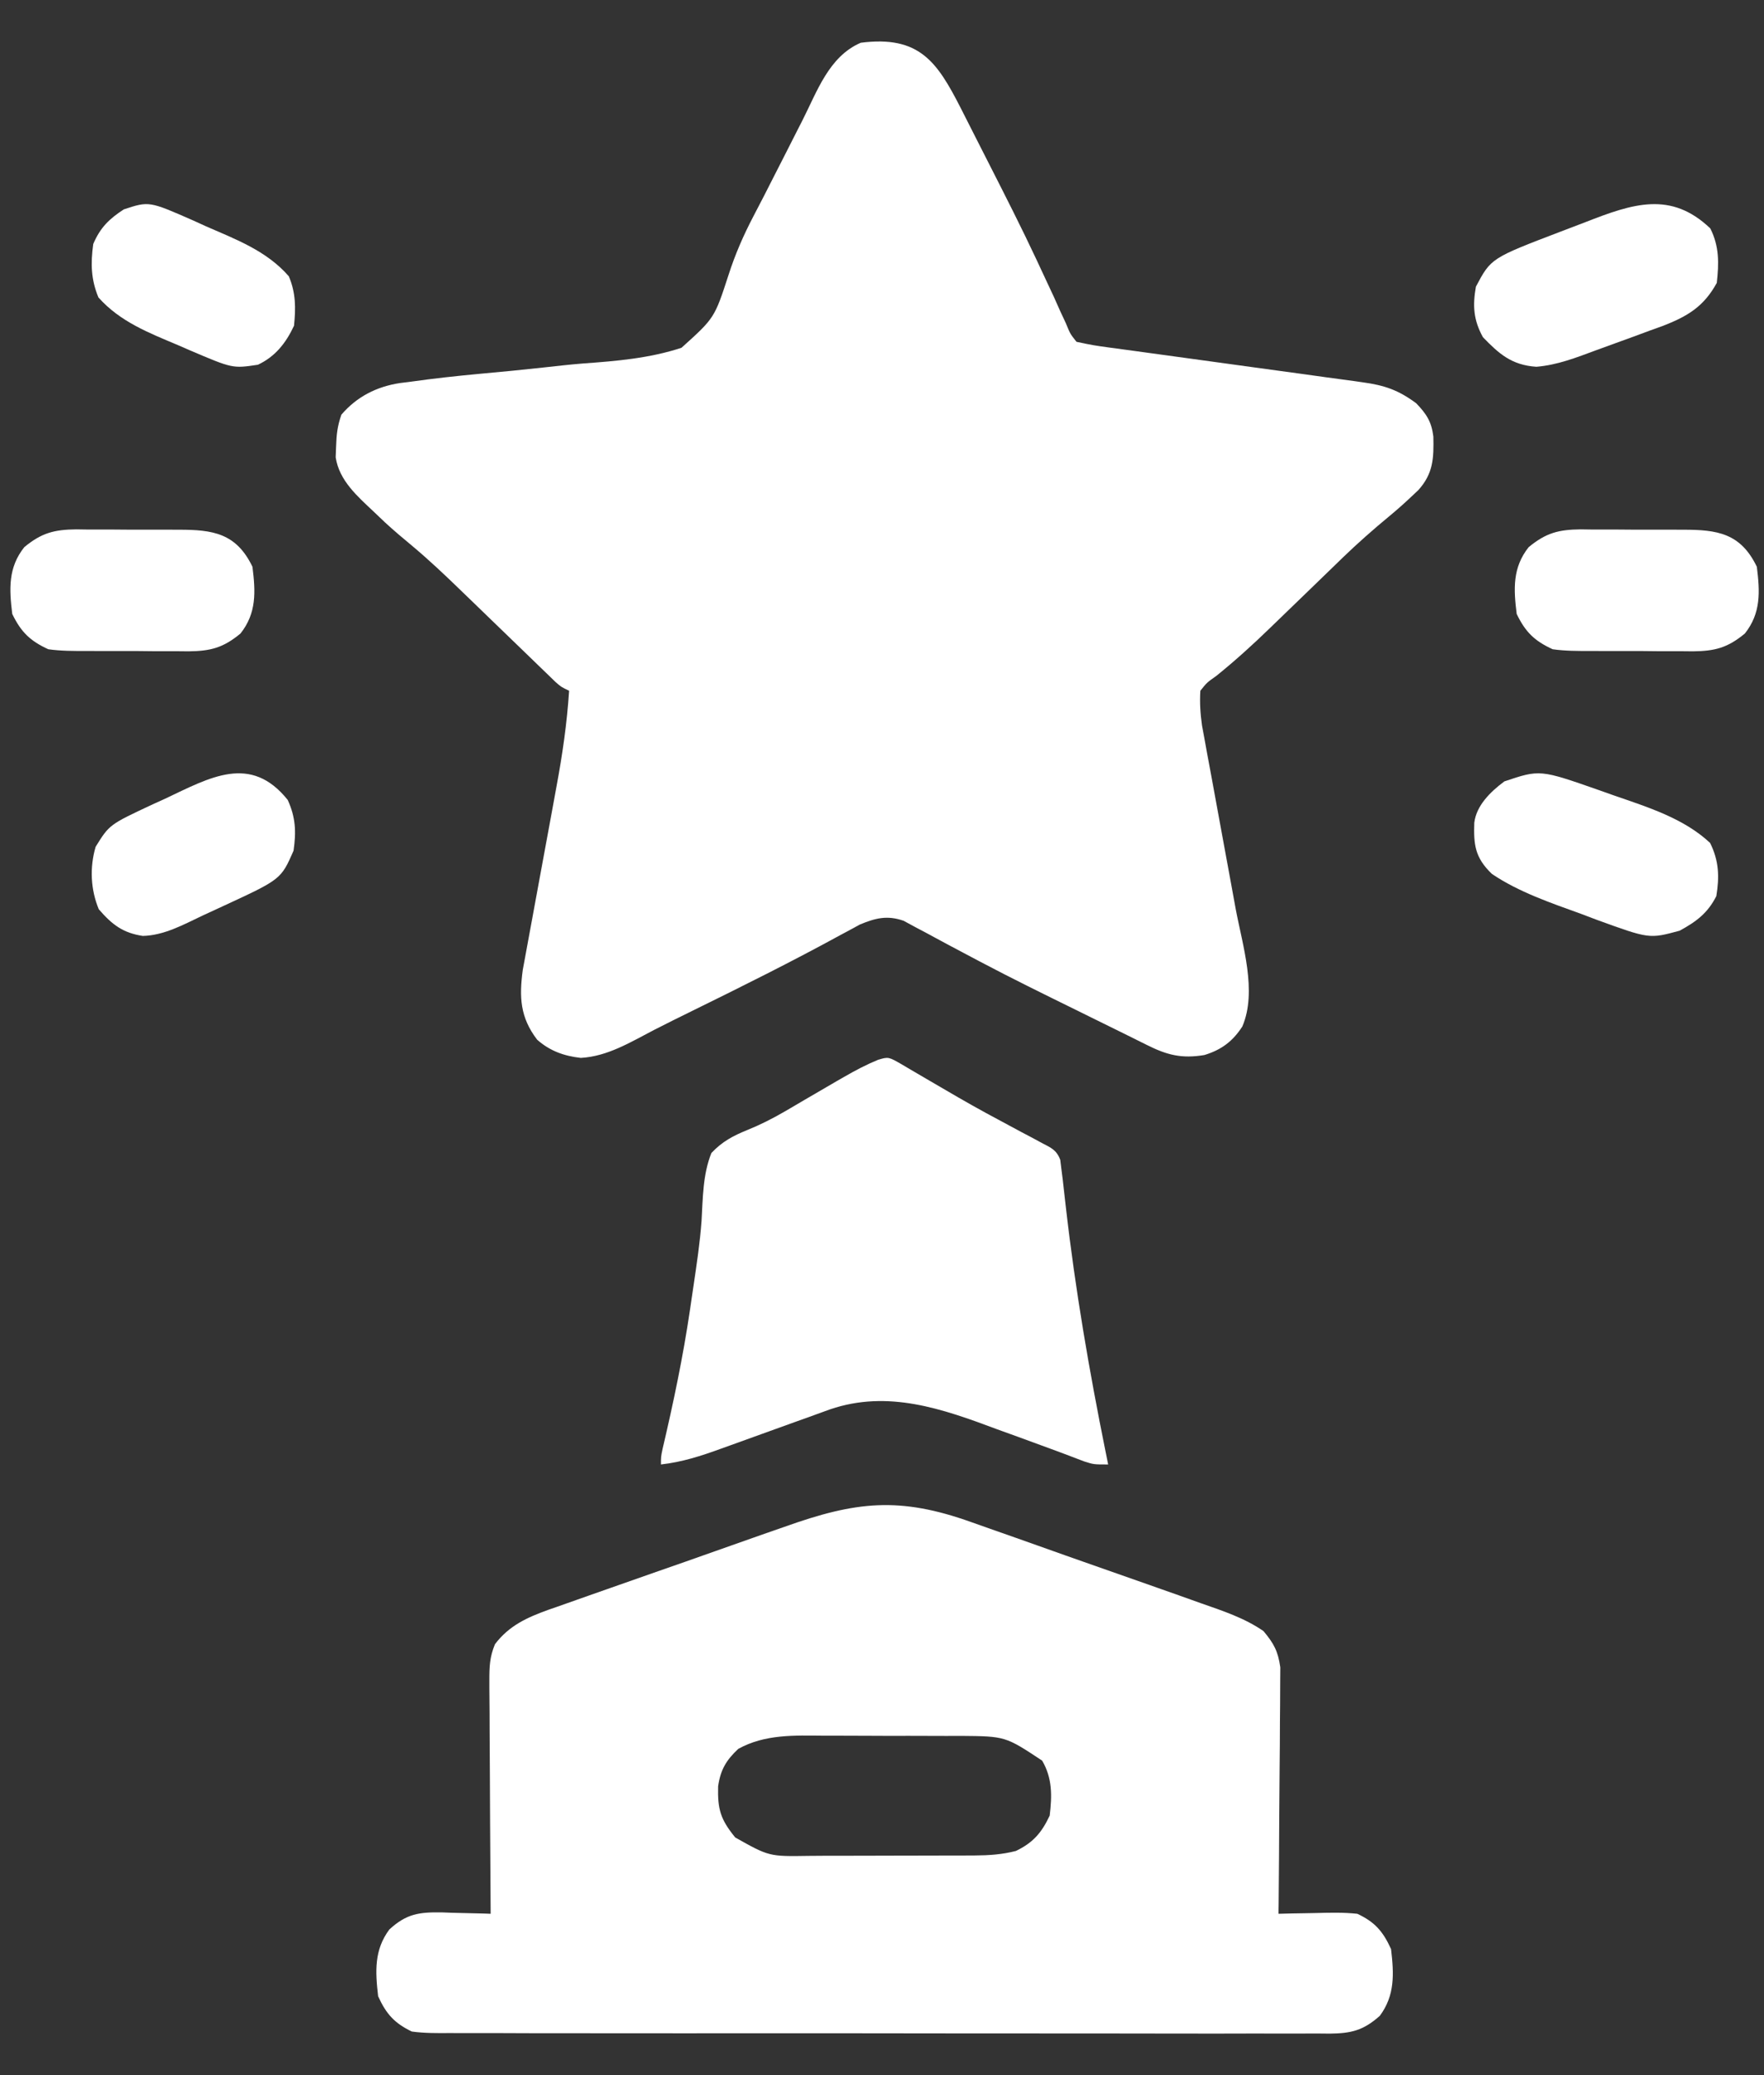 <svg width="34" height="40" viewBox="0 0 34 40" fill="none" xmlns="http://www.w3.org/2000/svg">
<rect x="0" y="0" width="34" height="40" fill="#333333" stroke="none"/>
<path d="M16.591 0.824C15.976 1.088 15.748 1.767 15.466 2.321C15.433 2.386 15.399 2.452 15.365 2.519C15.294 2.658 15.223 2.798 15.153 2.937C15.048 3.143 14.943 3.349 14.838 3.555C14.803 3.622 14.769 3.69 14.734 3.76C14.664 3.897 14.592 4.035 14.52 4.172C14.327 4.542 14.169 4.904 14.042 5.3C13.772 6.13 13.772 6.13 13.135 6.704C12.521 6.906 11.884 6.96 11.242 7.006C10.982 7.027 10.724 7.056 10.465 7.085C10.069 7.128 9.672 7.168 9.274 7.203C8.81 7.246 8.348 7.296 7.886 7.362C7.829 7.369 7.772 7.376 7.714 7.383C7.256 7.452 6.877 7.648 6.58 7.993C6.503 8.214 6.485 8.377 6.478 8.608C6.476 8.676 6.473 8.744 6.47 8.815C6.539 9.266 6.888 9.565 7.215 9.874C7.318 9.972 7.318 9.972 7.423 10.072C7.591 10.227 7.765 10.374 7.942 10.52C8.27 10.795 8.578 11.086 8.884 11.383C8.94 11.437 8.995 11.49 9.052 11.545C9.226 11.713 9.399 11.881 9.573 12.049C9.804 12.273 10.035 12.496 10.266 12.719C10.345 12.796 10.345 12.796 10.426 12.874C10.475 12.921 10.524 12.968 10.574 13.017C10.617 13.059 10.66 13.1 10.704 13.143C10.815 13.241 10.815 13.241 10.969 13.315C10.929 13.937 10.841 14.543 10.727 15.156C10.698 15.309 10.67 15.462 10.643 15.616C10.573 15.996 10.503 16.376 10.433 16.756C10.373 17.079 10.314 17.402 10.255 17.725C10.228 17.875 10.2 18.025 10.172 18.175C10.147 18.313 10.147 18.313 10.121 18.453C10.107 18.534 10.092 18.614 10.076 18.696C10.006 19.221 10.024 19.61 10.353 20.041C10.595 20.256 10.869 20.356 11.195 20.392C11.714 20.363 12.161 20.084 12.609 19.852C12.849 19.729 13.091 19.609 13.334 19.49C14.303 19.014 15.269 18.533 16.215 18.015C16.279 17.981 16.342 17.947 16.407 17.912C16.462 17.882 16.516 17.852 16.572 17.822C16.873 17.696 17.102 17.639 17.417 17.749C17.488 17.788 17.56 17.827 17.634 17.867C17.717 17.911 17.8 17.954 17.885 18C17.951 18.036 17.951 18.036 18.018 18.072C18.205 18.174 18.394 18.274 18.583 18.374C18.684 18.427 18.785 18.48 18.885 18.534C19.494 18.856 20.111 19.159 20.73 19.463C20.838 19.517 20.947 19.571 21.056 19.624C21.254 19.722 21.453 19.82 21.651 19.917C21.802 19.991 21.952 20.065 22.102 20.141C22.496 20.339 22.776 20.409 23.213 20.337C23.545 20.236 23.762 20.07 23.945 19.787C24.235 19.111 23.948 18.217 23.818 17.525C23.79 17.372 23.762 17.218 23.734 17.065C23.675 16.74 23.615 16.416 23.555 16.091C23.485 15.713 23.416 15.335 23.347 14.956C23.319 14.806 23.291 14.655 23.263 14.505C23.247 14.414 23.23 14.322 23.213 14.228C23.198 14.148 23.183 14.068 23.168 13.985C23.136 13.757 23.122 13.545 23.136 13.315C23.261 13.158 23.261 13.158 23.446 13.027C23.81 12.733 24.148 12.426 24.482 12.102C24.533 12.053 24.584 12.004 24.636 11.953C24.794 11.801 24.952 11.648 25.11 11.495C25.319 11.292 25.529 11.089 25.738 10.887C25.785 10.842 25.831 10.796 25.88 10.749C26.168 10.471 26.467 10.207 26.777 9.951C26.926 9.828 27.069 9.701 27.208 9.569C27.272 9.509 27.272 9.509 27.337 9.448C27.628 9.125 27.636 8.829 27.627 8.414C27.592 8.13 27.496 7.98 27.295 7.772C26.954 7.52 26.688 7.427 26.263 7.369C26.208 7.361 26.153 7.353 26.096 7.345C25.916 7.32 25.735 7.296 25.555 7.272C25.428 7.254 25.302 7.237 25.176 7.219C24.845 7.173 24.513 7.128 24.182 7.083C23.845 7.038 23.508 6.991 23.171 6.944C22.792 6.892 22.413 6.839 22.035 6.788C21.948 6.776 21.948 6.776 21.86 6.764C21.704 6.743 21.549 6.722 21.394 6.701C21.069 6.656 21.069 6.656 20.749 6.589C20.627 6.435 20.627 6.435 20.544 6.231C20.507 6.152 20.471 6.074 20.433 5.993C20.395 5.906 20.356 5.819 20.316 5.73C20.229 5.542 20.141 5.355 20.053 5.167C20.03 5.117 20.006 5.066 19.982 5.014C19.692 4.395 19.382 3.785 19.071 3.174C18.974 2.984 18.878 2.793 18.781 2.603C18.721 2.484 18.66 2.365 18.6 2.246C18.559 2.165 18.559 2.165 18.517 2.082C18.064 1.196 17.723 0.679 16.591 0.824Z" fill="white"/>
<path d="M15.123 29.43C14.979 29.48 14.836 29.53 14.692 29.58C14.392 29.685 14.093 29.791 13.794 29.897C13.411 30.033 13.028 30.168 12.644 30.301C12.348 30.404 12.052 30.509 11.756 30.613C11.615 30.663 11.474 30.712 11.332 30.762C11.135 30.831 10.938 30.901 10.741 30.971C10.683 30.991 10.625 31.012 10.565 31.032C10.162 31.178 9.812 31.334 9.54 31.694C9.438 31.941 9.431 32.127 9.432 32.397C9.432 32.445 9.432 32.494 9.432 32.544C9.432 32.705 9.434 32.864 9.436 33.025C9.436 33.136 9.437 33.248 9.437 33.359C9.438 33.651 9.44 33.944 9.442 34.236C9.444 34.535 9.445 34.834 9.446 35.133C9.449 35.718 9.452 36.304 9.457 36.89C9.391 36.887 9.391 36.887 9.325 36.885C9.125 36.879 8.925 36.875 8.725 36.871C8.656 36.868 8.587 36.866 8.516 36.863C8.08 36.857 7.836 36.888 7.505 37.192C7.211 37.587 7.232 37.998 7.288 38.479C7.445 38.826 7.608 39.001 7.938 39.16C8.183 39.193 8.425 39.191 8.671 39.189C8.782 39.19 8.782 39.19 8.896 39.19C9.146 39.191 9.396 39.191 9.645 39.19C9.824 39.191 10.003 39.191 10.182 39.192C10.618 39.193 11.053 39.193 11.489 39.193C11.843 39.193 12.197 39.193 12.551 39.193C12.602 39.193 12.652 39.193 12.704 39.193C12.806 39.193 12.909 39.194 13.011 39.194C13.971 39.195 14.931 39.194 15.892 39.193C16.77 39.193 17.648 39.194 18.527 39.196C19.429 39.197 20.331 39.198 21.233 39.197C21.739 39.197 22.245 39.197 22.752 39.199C23.228 39.2 23.704 39.2 24.18 39.198C24.355 39.198 24.529 39.198 24.704 39.199C24.943 39.2 25.181 39.199 25.419 39.198C25.524 39.199 25.524 39.199 25.63 39.2C26.036 39.195 26.274 39.144 26.595 38.857C26.888 38.462 26.868 38.051 26.812 37.571C26.655 37.224 26.493 37.045 26.161 36.89C25.9 36.862 25.641 36.868 25.379 36.875C25.308 36.876 25.238 36.877 25.165 36.879C24.991 36.881 24.817 36.885 24.642 36.89C24.643 36.828 24.644 36.767 24.645 36.703C24.65 36.122 24.655 35.541 24.657 34.959C24.659 34.661 24.661 34.362 24.664 34.063C24.668 33.775 24.669 33.486 24.67 33.198C24.671 33.088 24.672 32.978 24.673 32.868C24.675 32.714 24.675 32.559 24.675 32.405C24.676 32.317 24.677 32.23 24.677 32.139C24.633 31.827 24.552 31.679 24.353 31.441C23.987 31.187 23.559 31.048 23.145 30.903C23.085 30.881 23.025 30.86 22.963 30.838C22.767 30.767 22.57 30.698 22.373 30.629C22.305 30.605 22.237 30.581 22.167 30.556C21.809 30.43 21.45 30.304 21.091 30.178C20.722 30.049 20.354 29.918 19.986 29.787C19.701 29.685 19.415 29.585 19.13 29.485C18.994 29.438 18.858 29.39 18.723 29.341C17.338 28.845 16.497 28.939 15.123 29.43ZM20.087 33.938C20.284 34.276 20.279 34.613 20.232 34.998C20.073 35.336 19.907 35.521 19.581 35.679C19.313 35.748 19.063 35.764 18.788 35.766C18.66 35.766 18.66 35.766 18.53 35.767C18.438 35.767 18.347 35.767 18.253 35.767C18.111 35.768 18.111 35.768 17.966 35.768C17.766 35.768 17.566 35.769 17.366 35.769C17.111 35.769 16.856 35.77 16.6 35.771C16.356 35.772 16.111 35.772 15.866 35.772C15.729 35.773 15.729 35.773 15.59 35.774C14.824 35.786 14.824 35.786 14.171 35.419C13.889 35.073 13.83 34.879 13.841 34.436C13.886 34.113 14 33.926 14.23 33.711C14.744 33.427 15.309 33.452 15.875 33.457C15.97 33.457 16.064 33.457 16.161 33.457C16.359 33.457 16.557 33.458 16.755 33.459C17.008 33.461 17.261 33.461 17.514 33.46C17.757 33.46 18 33.461 18.244 33.462C18.334 33.462 18.424 33.461 18.517 33.461C19.377 33.468 19.377 33.468 20.087 33.938Z" fill="white"/>
<path d="M16.928 20.427C16.698 20.522 16.488 20.632 16.272 20.757C16.232 20.78 16.192 20.803 16.151 20.826C15.934 20.951 15.719 21.077 15.504 21.203C15.417 21.255 15.329 21.305 15.242 21.357C15.178 21.394 15.178 21.394 15.113 21.432C14.881 21.566 14.65 21.683 14.402 21.783C14.132 21.893 13.921 22.003 13.712 22.225C13.546 22.635 13.547 23.095 13.522 23.535C13.491 23.957 13.428 24.374 13.366 24.792C13.343 24.944 13.321 25.096 13.299 25.248C13.166 26.151 12.98 27.038 12.772 27.924C12.739 28.08 12.739 28.08 12.739 28.229C13.148 28.183 13.513 28.065 13.902 27.923C13.966 27.9 14.029 27.877 14.094 27.854C14.296 27.782 14.497 27.709 14.698 27.636C14.901 27.563 15.103 27.49 15.305 27.417C15.43 27.372 15.556 27.327 15.681 27.282C15.738 27.261 15.795 27.241 15.854 27.219C15.903 27.201 15.953 27.183 16.004 27.165C17.119 26.787 18.164 27.155 19.222 27.552C19.356 27.601 19.491 27.65 19.626 27.698C19.872 27.787 20.117 27.877 20.362 27.968C20.441 27.997 20.441 27.997 20.52 28.027C20.646 28.074 20.771 28.122 20.896 28.17C21.081 28.229 21.081 28.229 21.359 28.229C21.343 28.15 21.327 28.072 21.311 27.991C20.994 26.423 20.724 24.855 20.543 23.263C20.532 23.171 20.522 23.078 20.511 22.983C20.502 22.901 20.493 22.819 20.483 22.734C20.474 22.664 20.465 22.594 20.456 22.521C20.449 22.467 20.443 22.413 20.436 22.357C20.362 22.163 20.257 22.124 20.083 22.033C20.019 21.998 19.955 21.963 19.889 21.928C19.819 21.891 19.75 21.855 19.678 21.817C19.532 21.739 19.387 21.661 19.242 21.582C19.167 21.542 19.092 21.502 19.015 21.46C18.65 21.261 18.291 21.051 17.931 20.84C17.804 20.766 17.677 20.691 17.55 20.617C17.497 20.586 17.443 20.554 17.389 20.522C17.126 20.37 17.126 20.37 16.928 20.427Z" fill="white"/>
<path d="M3.18 15.397C3.104 15.431 3.028 15.466 2.949 15.502C2.109 15.894 2.109 15.894 1.843 16.323C1.726 16.724 1.747 17.148 1.904 17.527C2.166 17.83 2.373 17.983 2.752 18.041C3.163 18.031 3.535 17.824 3.906 17.648C4.036 17.587 4.167 17.527 4.298 17.467C5.416 16.95 5.416 16.95 5.658 16.398C5.711 16.031 5.698 15.754 5.546 15.42C4.83 14.526 4.048 14.987 3.18 15.397Z" fill="white"/>
<path d="M28.996 15.062C28.719 15.268 28.456 15.531 28.416 15.859C28.403 16.275 28.424 16.528 28.756 16.846C29.273 17.195 29.881 17.401 30.478 17.617C30.62 17.671 30.62 17.671 30.765 17.726C31.789 18.099 31.789 18.099 32.374 17.94C32.704 17.761 32.917 17.596 33.081 17.274C33.142 16.901 33.133 16.595 32.961 16.248C32.453 15.774 31.772 15.563 31.099 15.33C31.009 15.298 30.919 15.266 30.826 15.233C29.681 14.832 29.681 14.832 28.996 15.062Z" fill="white"/>
<path d="M2.386 4.036C2.111 4.216 1.934 4.381 1.797 4.704C1.746 5.078 1.753 5.386 1.897 5.733C2.316 6.205 2.88 6.42 3.436 6.655C3.509 6.687 3.582 6.719 3.658 6.752C4.483 7.104 4.483 7.104 4.97 7.031C5.298 6.878 5.507 6.621 5.667 6.279C5.702 5.933 5.702 5.646 5.567 5.326C5.138 4.832 4.536 4.61 3.965 4.36C3.886 4.324 3.807 4.288 3.726 4.251C2.873 3.876 2.873 3.876 2.386 4.036Z" fill="white"/>
<path d="M30.556 4.283C30.399 4.344 30.242 4.403 30.084 4.463C28.738 4.977 28.738 4.977 28.447 5.526C28.383 5.892 28.399 6.166 28.582 6.499C28.886 6.813 29.13 7.038 29.612 7.07C30.015 7.037 30.38 6.894 30.751 6.756C30.88 6.708 31.009 6.662 31.138 6.615C31.364 6.534 31.589 6.451 31.814 6.367C31.923 6.328 31.923 6.328 32.034 6.288C32.534 6.097 32.842 5.905 33.09 5.453C33.132 5.075 33.14 4.752 32.965 4.403C32.206 3.678 31.475 3.923 30.556 4.283Z" fill="white"/>
<path d="M3.441 10.211C3.371 10.211 3.301 10.211 3.228 10.21C3.08 10.21 2.932 10.21 2.783 10.21C2.557 10.211 2.331 10.209 2.105 10.207C1.96 10.206 1.816 10.207 1.671 10.207C1.604 10.206 1.537 10.205 1.468 10.204C1.045 10.209 0.802 10.271 0.468 10.547C0.155 10.942 0.177 11.353 0.236 11.834C0.404 12.181 0.579 12.354 0.931 12.515C1.174 12.549 1.416 12.549 1.661 12.548C1.732 12.548 1.802 12.549 1.874 12.549C2.023 12.55 2.171 12.549 2.319 12.549C2.545 12.548 2.772 12.55 2.998 12.553C3.142 12.553 3.287 12.553 3.431 12.553C3.498 12.553 3.566 12.554 3.635 12.555C4.057 12.55 4.3 12.489 4.635 12.212C4.948 11.817 4.926 11.406 4.866 10.925C4.555 10.28 4.107 10.209 3.441 10.211Z" fill="white"/>
<path d="M32.438 10.211C32.367 10.211 32.297 10.211 32.224 10.21C32.076 10.21 31.928 10.21 31.779 10.21C31.553 10.211 31.327 10.209 31.101 10.207C30.956 10.206 30.812 10.207 30.668 10.207C30.6 10.206 30.533 10.205 30.464 10.204C30.041 10.209 29.799 10.271 29.464 10.547C29.151 10.942 29.173 11.353 29.233 11.834C29.4 12.181 29.575 12.354 29.927 12.515C30.171 12.549 30.412 12.549 30.657 12.548C30.728 12.548 30.798 12.549 30.87 12.549C31.019 12.55 31.167 12.549 31.315 12.549C31.542 12.548 31.768 12.55 31.994 12.553C32.138 12.553 32.283 12.553 32.427 12.553C32.495 12.553 32.562 12.554 32.631 12.555C33.053 12.55 33.296 12.489 33.631 12.212C33.944 11.817 33.922 11.406 33.862 10.925C33.551 10.28 33.103 10.209 32.438 10.211Z" fill="white"/>
</svg>
